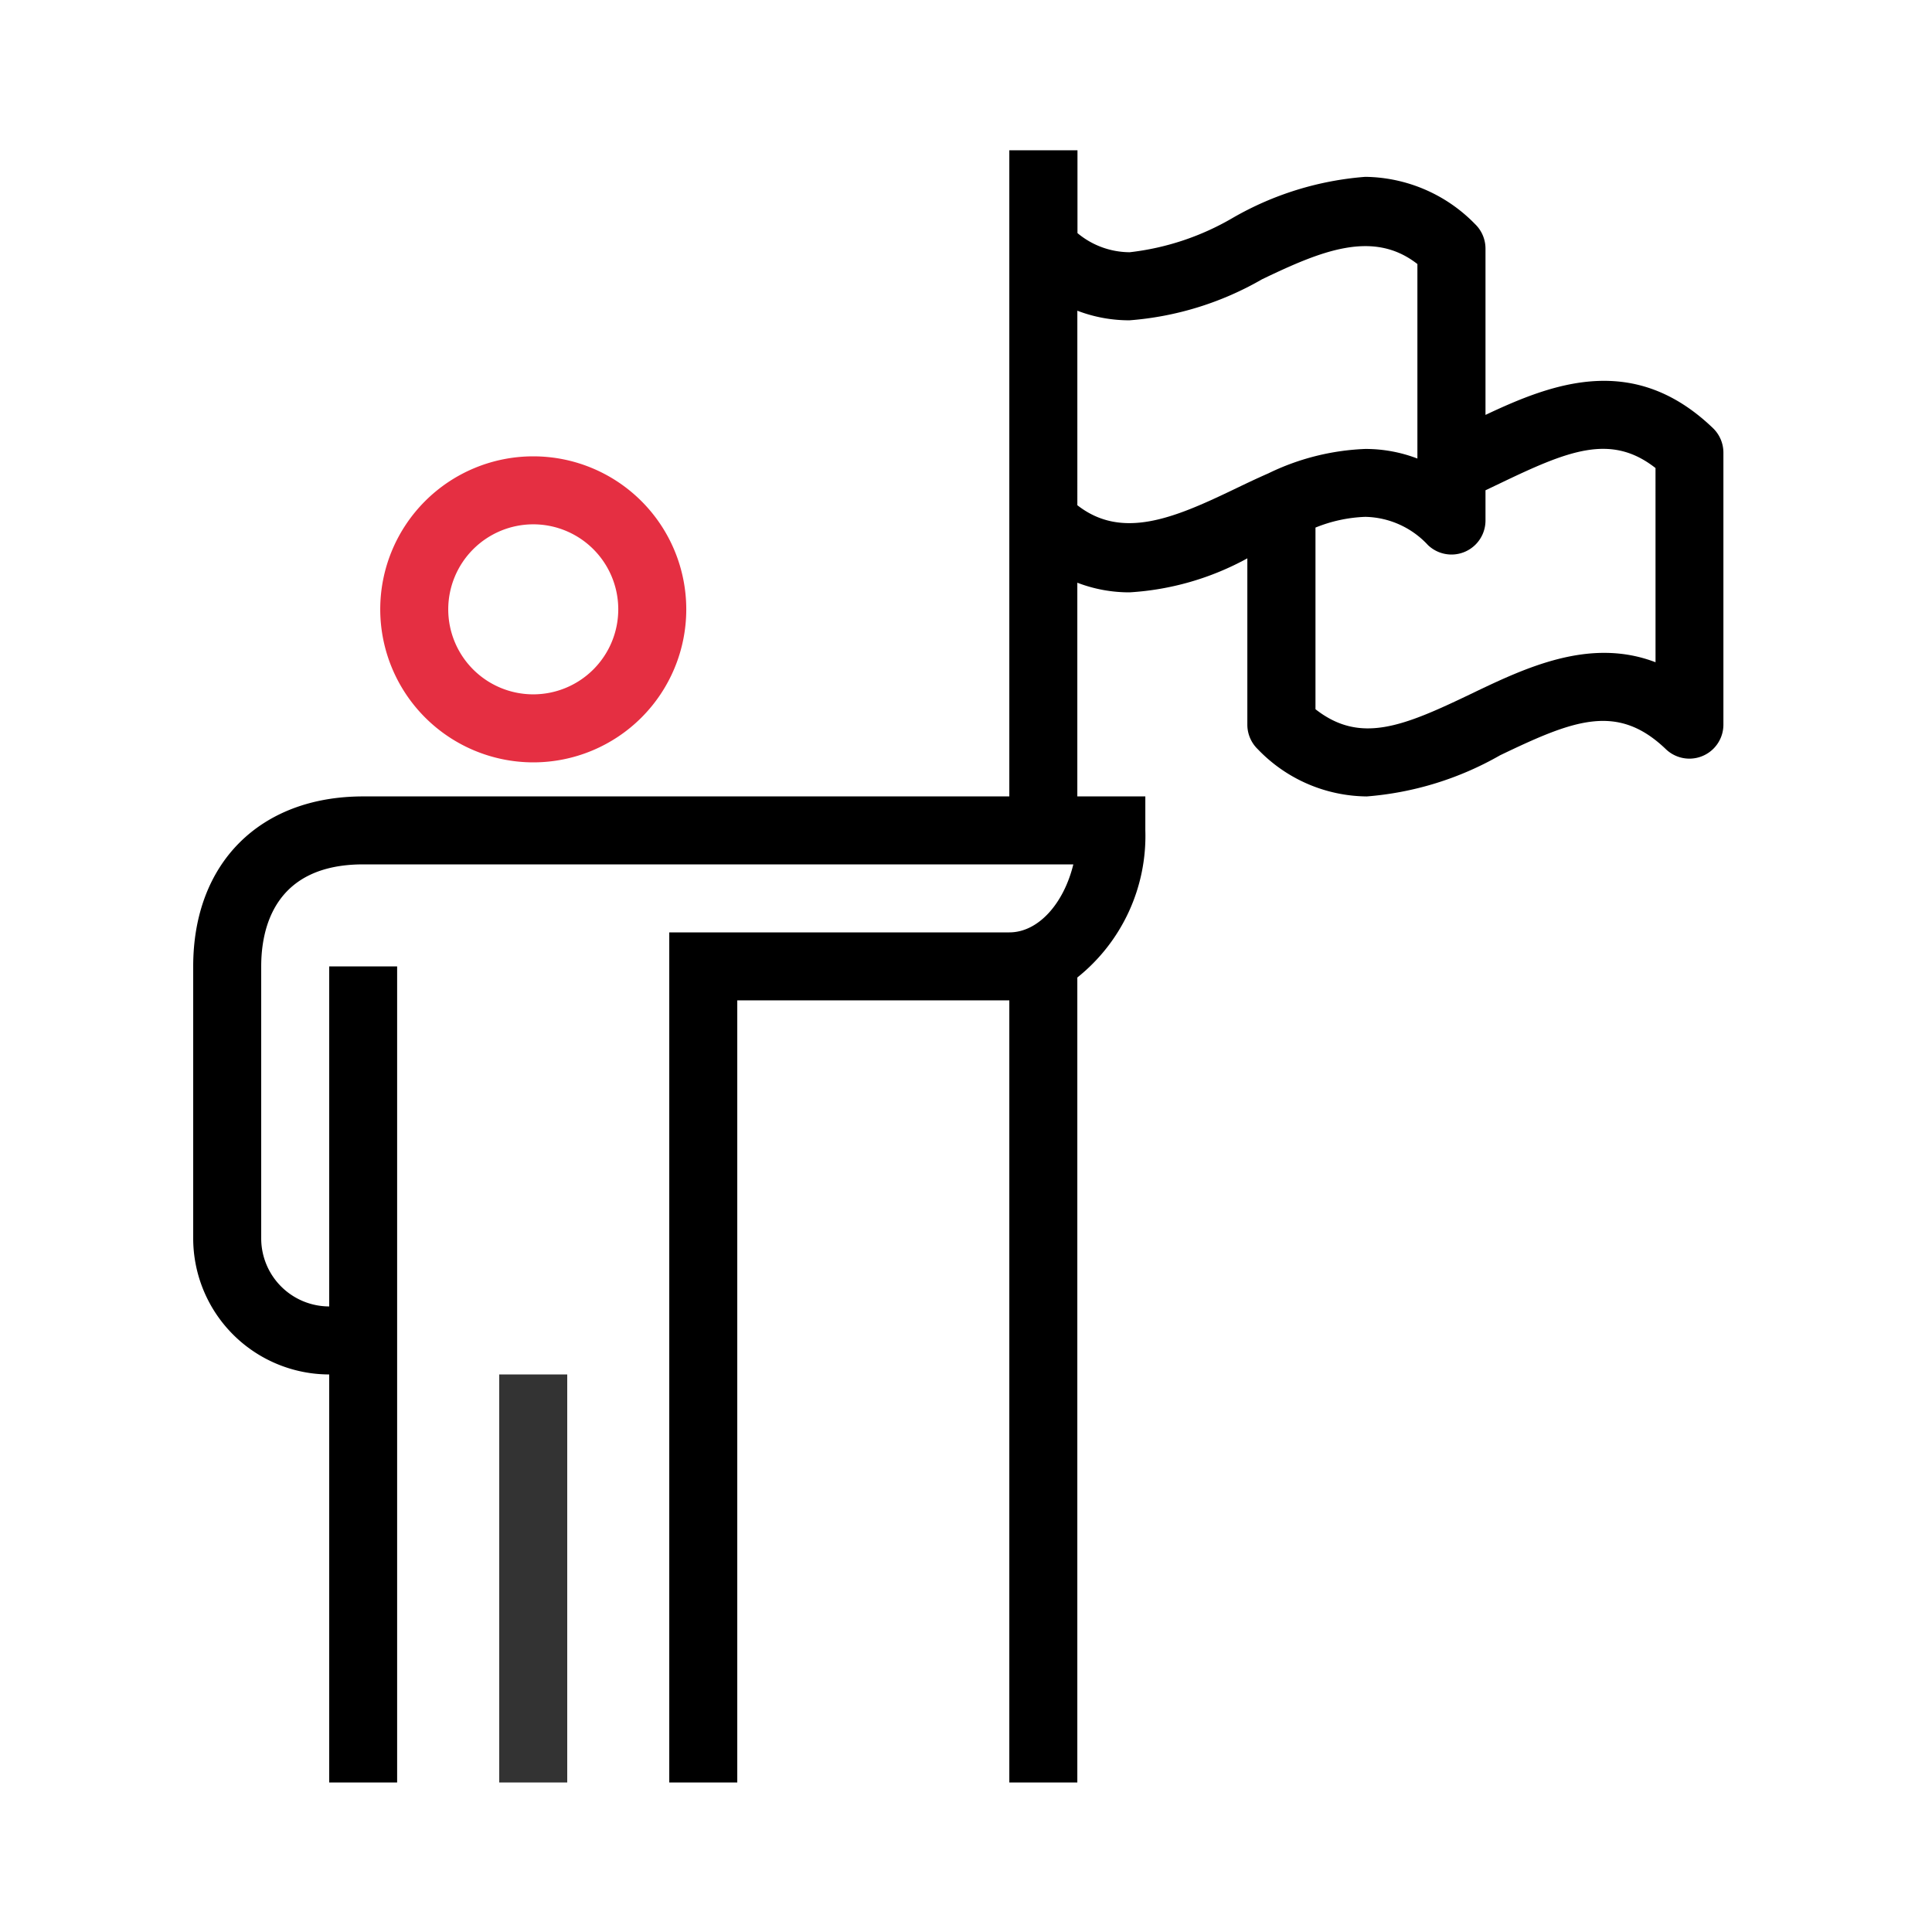 <svg xmlns="http://www.w3.org/2000/svg" xmlns:xlink="http://www.w3.org/1999/xlink" width="90" height="90" viewBox="0 0 90 90">
  <defs>
    <clipPath id="clip-path">
      <rect id="사각형_947" data-name="사각형 947" width="71.284" height="76.036" fill="none"/>
    </clipPath>
  </defs>
  <g id="그룹_1530" data-name="그룹 1530" transform="translate(4188 2969)">
    <rect id="사각형_945" data-name="사각형 945" width="90" height="90" transform="translate(-4188 -2969)" fill="none"/>
    <g id="그룹_1529" data-name="그룹 1529" transform="translate(-4179 -2962)">
      <g id="그룹_1528" data-name="그룹 1528" clip-path="url(#clip-path)">
        <path id="패스_1228" data-name="패스 1228" d="M75.878,126.757a7.128,7.128,0,1,0-7.128-7.128,7.136,7.136,0,0,0,7.128,7.128m0-11.089a3.96,3.96,0,1,1-3.96,3.96,3.965,3.965,0,0,1,3.96-3.96" transform="translate(-60.037 -98.243)" fill="#e52f42"/>
        <rect id="사각형_946" data-name="사각형 946" width="3.168" height="19.009" transform="translate(14.256 57.027)" fill="#333"/>
        <path id="패스_1229" data-name="패스 1229" d="M60.2,12.33V4.58a1.586,1.586,0,0,0-.487-1.142,7.249,7.249,0,0,0-5.114-2.2,14.577,14.577,0,0,0-6.173,1.912,12.233,12.233,0,0,1-4.8,1.6,3.821,3.821,0,0,1-2.433-.891V0H38.018V30.1H7.92C3.109,30.1,0,33.207,0,38.018V50.691a6.344,6.344,0,0,0,6.336,6.336V76.036H9.5l0-38.018H6.336V53.859a3.171,3.171,0,0,1-3.168-3.168V38.018c0-1.775.617-4.752,4.752-4.752H41c-.446,1.825-1.63,3.168-2.98,3.168H22.177l0,39.6h3.168V39.6H38.018V76.036h3.168v-37.5a8.441,8.441,0,0,0,3.168-6.855V30.1H41.186V20.145a6.752,6.752,0,0,0,2.433.449,13.014,13.014,0,0,0,5.487-1.585v7.749a1.587,1.587,0,0,0,.487,1.143,7.113,7.113,0,0,0,5.075,2.2,14.846,14.846,0,0,0,6.212-1.917c3.414-1.638,5.456-2.458,7.722-.285a1.584,1.584,0,0,0,2.681-1.143V14.085a1.586,1.586,0,0,0-.487-1.142c-3.687-3.54-7.464-2.094-10.6-.613M50.072,15.057c-.557.244-1.106.507-1.65.769-2.735,1.311-5.162,2.332-7.235.709V7.474a6.738,6.738,0,0,0,2.433.447,14.576,14.576,0,0,0,6.173-1.912c2.735-1.312,5.162-2.33,7.235-.709v9.061a6.738,6.738,0,0,0-2.433-.447,11.285,11.285,0,0,0-4.518,1.141l0,0m18.044,8.795c-3.07-1.177-6.077.265-8.606,1.479-3.168,1.52-5.155,2.338-7.235.709V17.577a6.782,6.782,0,0,1,2.319-.5,4.084,4.084,0,0,1,2.92,1.314A1.584,1.584,0,0,0,60.2,17.253V15.839l.688-.328c3.168-1.52,5.154-2.338,7.232-.708Z"/>
      </g>
    </g>
  </g>
</svg>
